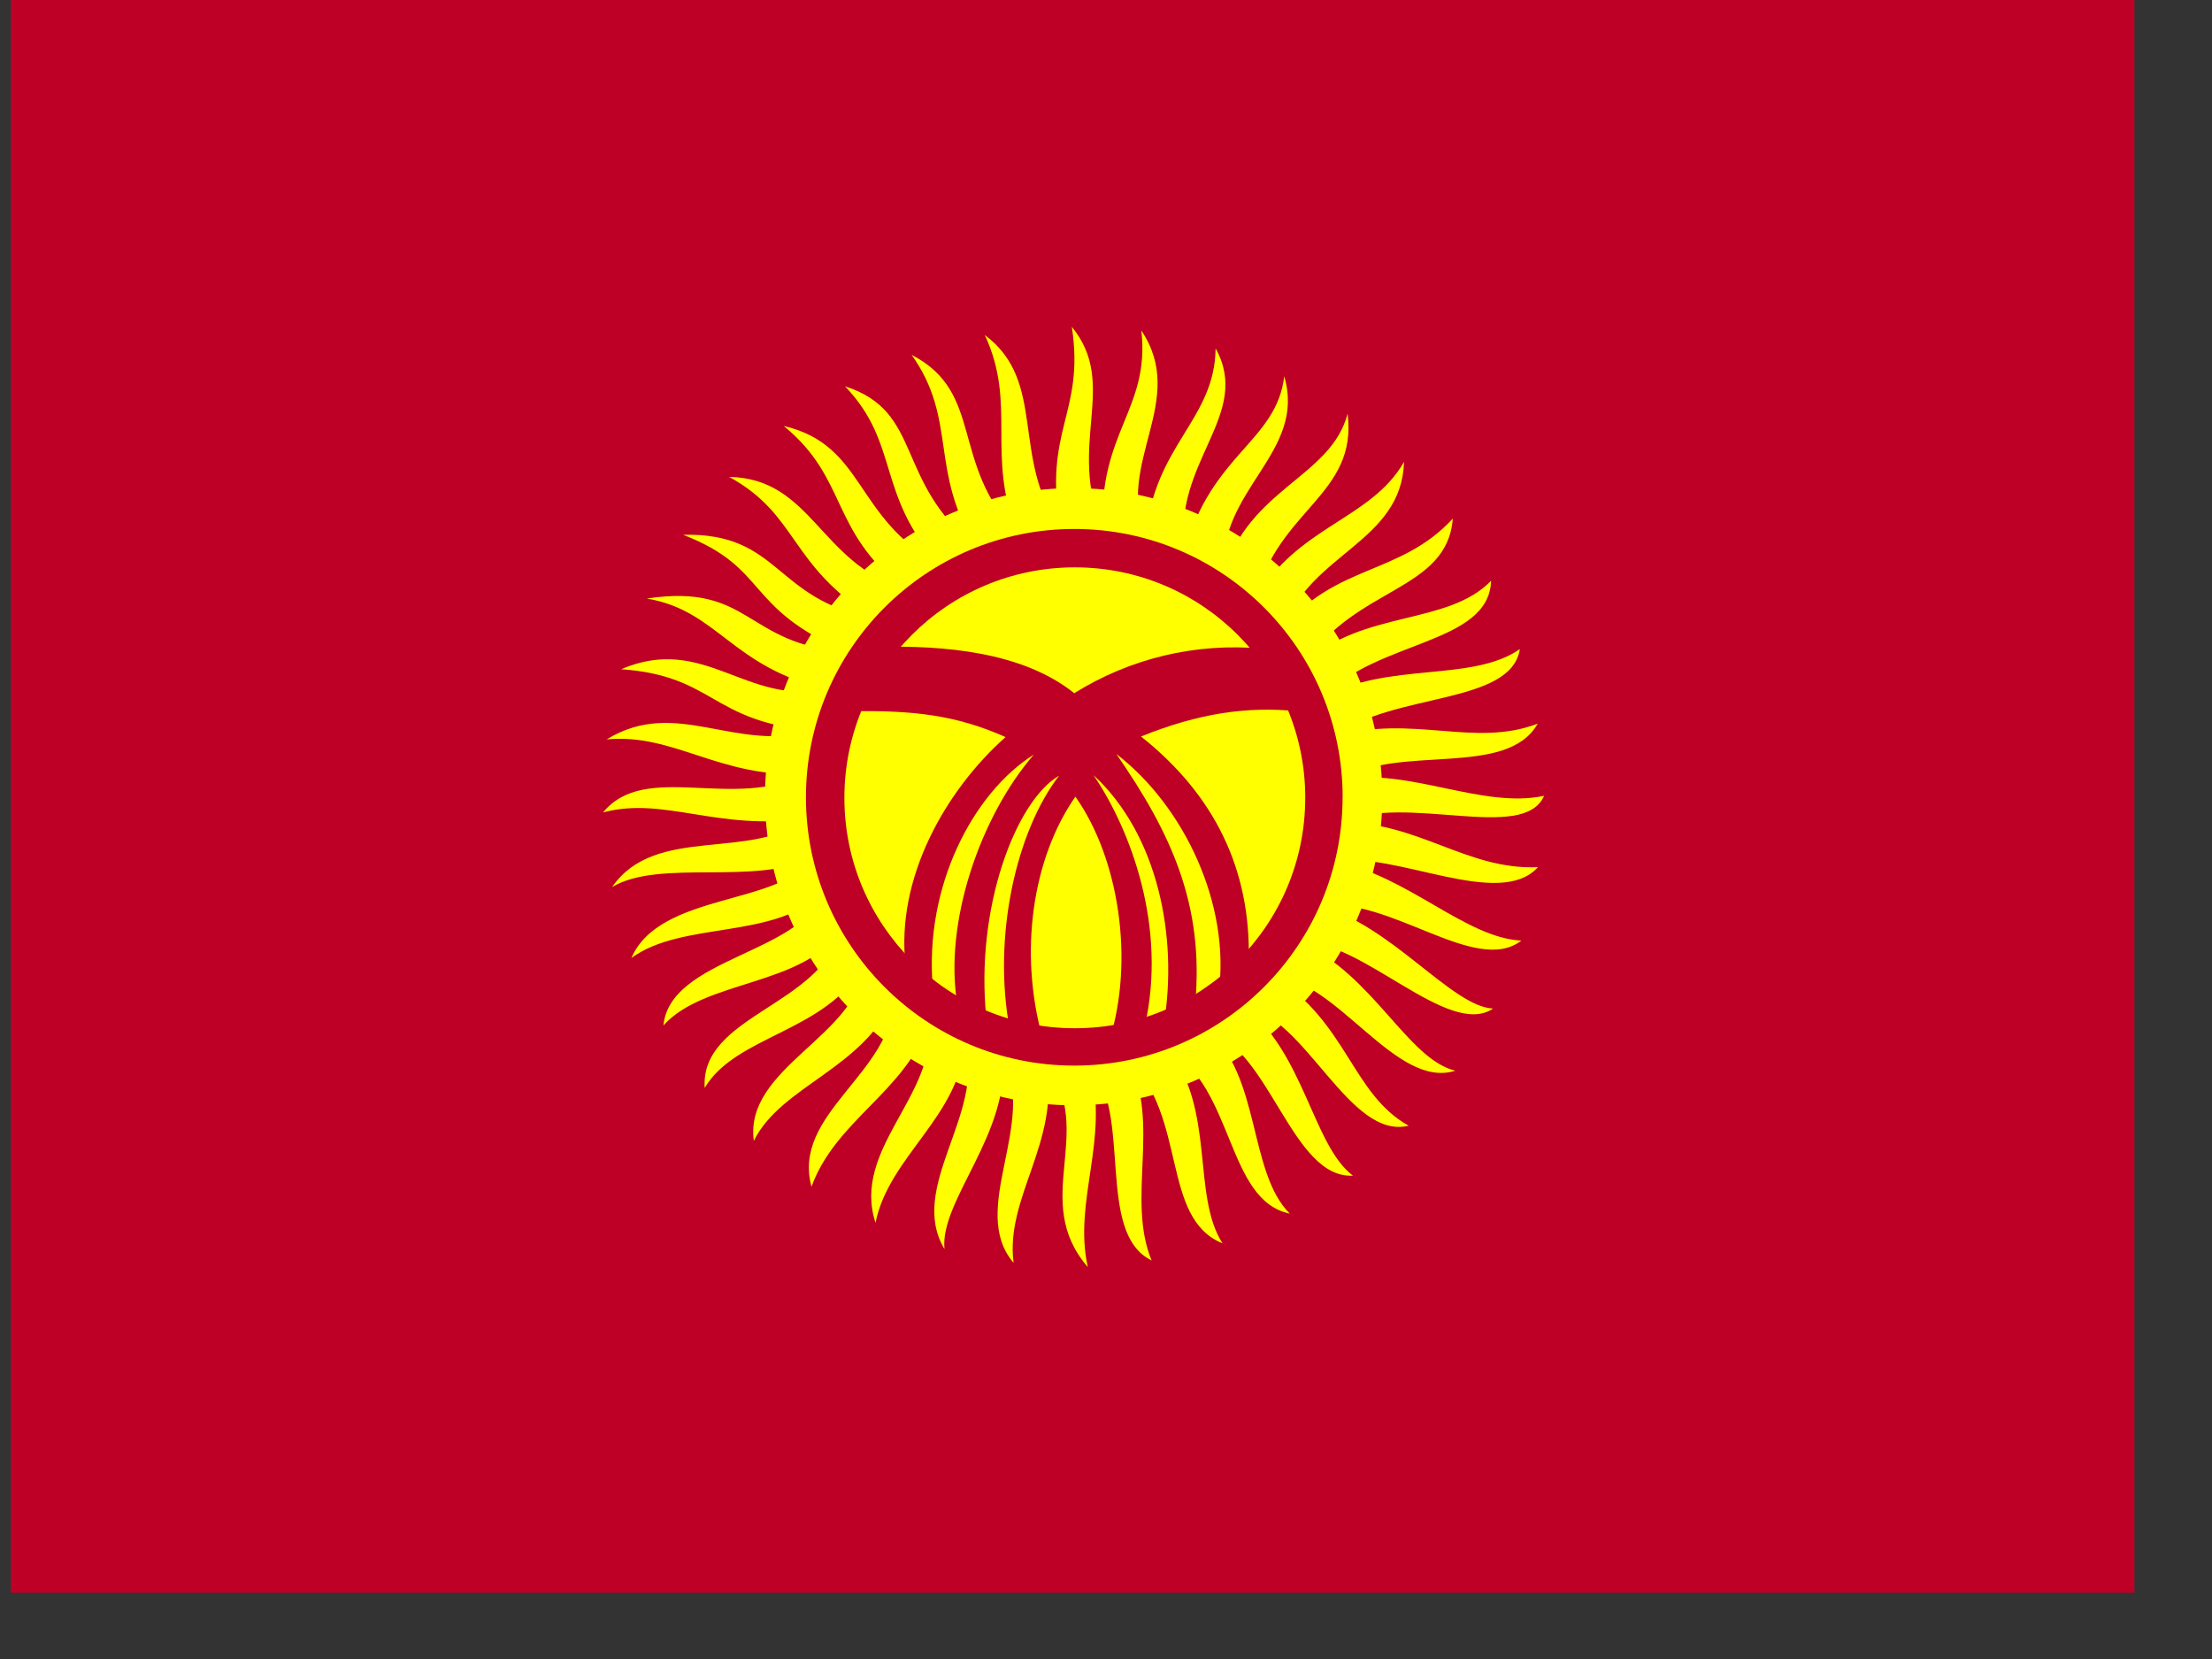 <svg xmlns="http://www.w3.org/2000/svg" height="480" width="640"><rect width="100%" height="100%" fill="#333333" stroke="none"/><defs><clipPath id="a"><path fill-opacity=".67" d="M-84.95 0h682.67v512H-84.95z"/></clipPath></defs><g clip-path="url(#a)" fill-rule="evenodd" transform="matrix(.9 0 0 .9 79.6 0)"><path fill="#be0027" d="M-128 0h768.77v512H-128z"/><path d="M105.45 261.14c13.66-16.6 41.95-.4 65.05-12.36-27.36 1.5-42.27-13.13-63.9-11.08 22.4-13.75 41.47 4.5 66.5-2.84-33.15-2.8-31.7-17.6-61.87-19.72 26.8-11.42 40.03 11.75 66.27 6.48-30.92-7.14-35.04-25.35-58.03-29.2 33.6-5.08 31.4 14.78 64.36 17.2-33.44-14.33-24.68-26.8-52.65-37.7 31.3-.75 29.23 20.94 60.93 26.63-27.13-17.22-23.78-32.94-46.13-45.23 26.52.48 29.1 27.62 56.18 36.04-24.15-19.16-17.8-35.32-38.66-52.43 26.37 6.2 22.53 29.6 50 44.55-20.36-22.6-12.55-38.8-30.3-57.3 25.37 8.16 15.73 30.42 42.06 51.58-15.1-24.85-5.78-40.7-20.63-61.68 23.56 12.17 12.15 34.88 34.02 57.56-10.3-25.5 0-41.35-10.5-63.94 20.14 15.06 8.16 39.32 24.4 62.47-5.9-31.92 7.86-37.17 3.57-65.12 15.3 18.8-1.8 37.58 9.95 65.26-1.43-31.47 15.3-38.8 12.4-64.06 15.16 22.65-8.5 42.36 1.4 66.6 2.55-29.86 22.17-37.6 22.48-60.83 11.93 21.34-14.1 36.68-9.88 64.97 8.57-31.2 29.47-35.05 31.94-56.03 7.24 24.68-21.26 36.15-19.6 63.5 8.5-27.73 34.63-31 39.97-51.47 3.3 26.1-22.4 30.74-29.63 59.58 13.5-23.54 37.14-25.47 47.78-44.1-.83 25.83-29.84 29.2-38.75 53.38 16.73-20.5 37.7-16.95 54.42-35.13-1.78 23.3-31.3 21.98-47.02 46.1 18.14-16.73 45.43-11.7 59.33-26.12-.66 20.6-36.9 19.06-54 37.48 21.1-11.55 47.77-4.77 63.24-15.5-2.83 18.08-41.08 13.86-59.36 27.96 25.2-7 44.68 3.8 65.1-4-9.94 17.6-44.63 6.46-63.05 17.9 21.88-3.72 45.13 9.54 65.1 5.3-6.57 15.2-44.6-.93-65.1 8.53 24.5-.22 40.4 15.43 63.13 14.4-12.36 13.76-45.78-5.17-65.26-1.94 23.76 4.93 41.9 24.62 59.93 25.56-14.8 11.36-42.42-14.5-64.87-11.2 23.1 6.17 42.52 32.46 55.78 33.04-14.3 9.76-42.52-22.47-61.86-21.32 23.5 10.62 34.27 37.5 49.7 41.3-19.1 6.12-37.87-29.22-58.4-30.45 23.78 15 25.12 37.92 43.42 48.13-19.25 4.7-32.96-35.17-53.26-38.54 19.5 14.33 22.43 44.94 35.35 54.6-19.6 1.05-26.7-40.7-46.8-46.67 17.22 14.38 13.1 45.58 26.5 58.87-20.44-4.2-17.8-40.54-39.13-52.78 15.32 19.32 7.53 46.85 17.5 62.34-19.86-8.04-11.23-40.57-30.2-59 10.35 20.6-.77 44.6 7.4 64.5-18.17-8.86-5.96-47.4-19.87-62.67 6.4 23.8-5.4 43.48-.64 64.8-18.56-21.53 2.8-43.2-13.28-65.12 4.27 25.17-13.34 42.7-10.57 63.77-14.7-17.2 7.9-44.78-3.52-66.48 2.46 24.75-20.28 46.44-18.7 62.03-12-19.97 13.28-43.58 6.52-66.3-1.43 23.58-24.38 36.4-28.7 57.87-7.7-23.7 19.57-40.8 17.2-64.1-7.8 22.15-29.97 31.03-37.78 52.5-6.4-23.63 25.9-36.17 26.77-61.03-10 23.3-36.53 28.43-45.3 46.27-3.26-23.5 33.82-34 35.2-56.27-11.94 21.38-40.97 22.25-51 39.26-1.5-23.43 37.6-26.33 43.73-50.84-11.9 18.28-43.74 15.9-57 30.77 2.1-21.72 44.4-23.07 51.14-42.6-15.73 15.17-44.97 8.88-61.43 20.9 9.17-21.32 48.84-16.8 57.8-32.26-17.55 9.17-48.67.28-64 9.45 13.93-20.2 44.82-8.14 62.3-22.05-28.44 4.14-45.5-7.17-65.2-1.94z" fill="#ff0"/><path d="M355.94 256.1c0 54.8-44.43 99.23-99.22 99.23-54.8 0-99.23-44.42-99.23-99.22s44.42-99.2 99.22-99.2 99.22 44.4 99.22 99.2z" fill="#ff0"/><path d="M343.17 256.3c0 47.65-38.62 86.27-86.26 86.27-47.64 0-86.26-38.62-86.26-86.26 0-47.64 38.62-86.26 86.27-86.26s86.27 38.63 86.27 86.27z" fill="#be0027"/><path d="M331.16 256.5c0 40.9-33.17 74.06-74.08 74.06-40.9 0-74.07-33.16-74.07-74.07 0-40.92 33.17-74.1 74.08-74.1 40.9 0 74.08 33.18 74.08 74.1z" fill="#ff0"/><path d="M194.04 207.95c20.5-.45 46.03 1.42 62.86 14.9 17.86-11.16 39-16.32 60.54-14.32l11.02 20.1c-15.98-1.6-31.6.66-50.1 8.14 23.6 18.7 35.4 42.8 34.63 72.14-2.72 3.37-6.97 7.1-9.68 10.46 3.93-28.5-11.1-60.28-32.88-76.98 17.73 25.6 28.3 48.67 25.34 80.46-3.16 1.87-6.9 4.5-10.06 6.38 4.64-28.04-1.93-60.93-22.63-80.07 11.92 17.53 23.85 49 16.43 81.04-3.22.95-8.2 3.66-11.4 4.63 8.3-26.24 3.08-59.06-10.84-78.72-13.8 19.8-18.32 50.04-10.46 77.96-3.87-.97-6.77-2.13-10.63-3.1-5.67-30.04 2.2-63.95 15.87-81.62-13.93 8.06-27.08 42.62-23.4 77.95-3.36-1.56-5.94-2.72-9.3-4.27-4.5-26.37 7.42-60.66 24.57-80.46-19.47 12.25-35.26 42.3-32.5 74.66-2.96-2.64-5.73-3.93-8.7-6.58-3.4-28.23 12.9-56.67 32.1-73.7-16.17-7.2-30.03-8.63-50.08-8.3 3.16-6.52 6.12-14.2 9.28-20.7z" fill="#be0027"/></g></svg>